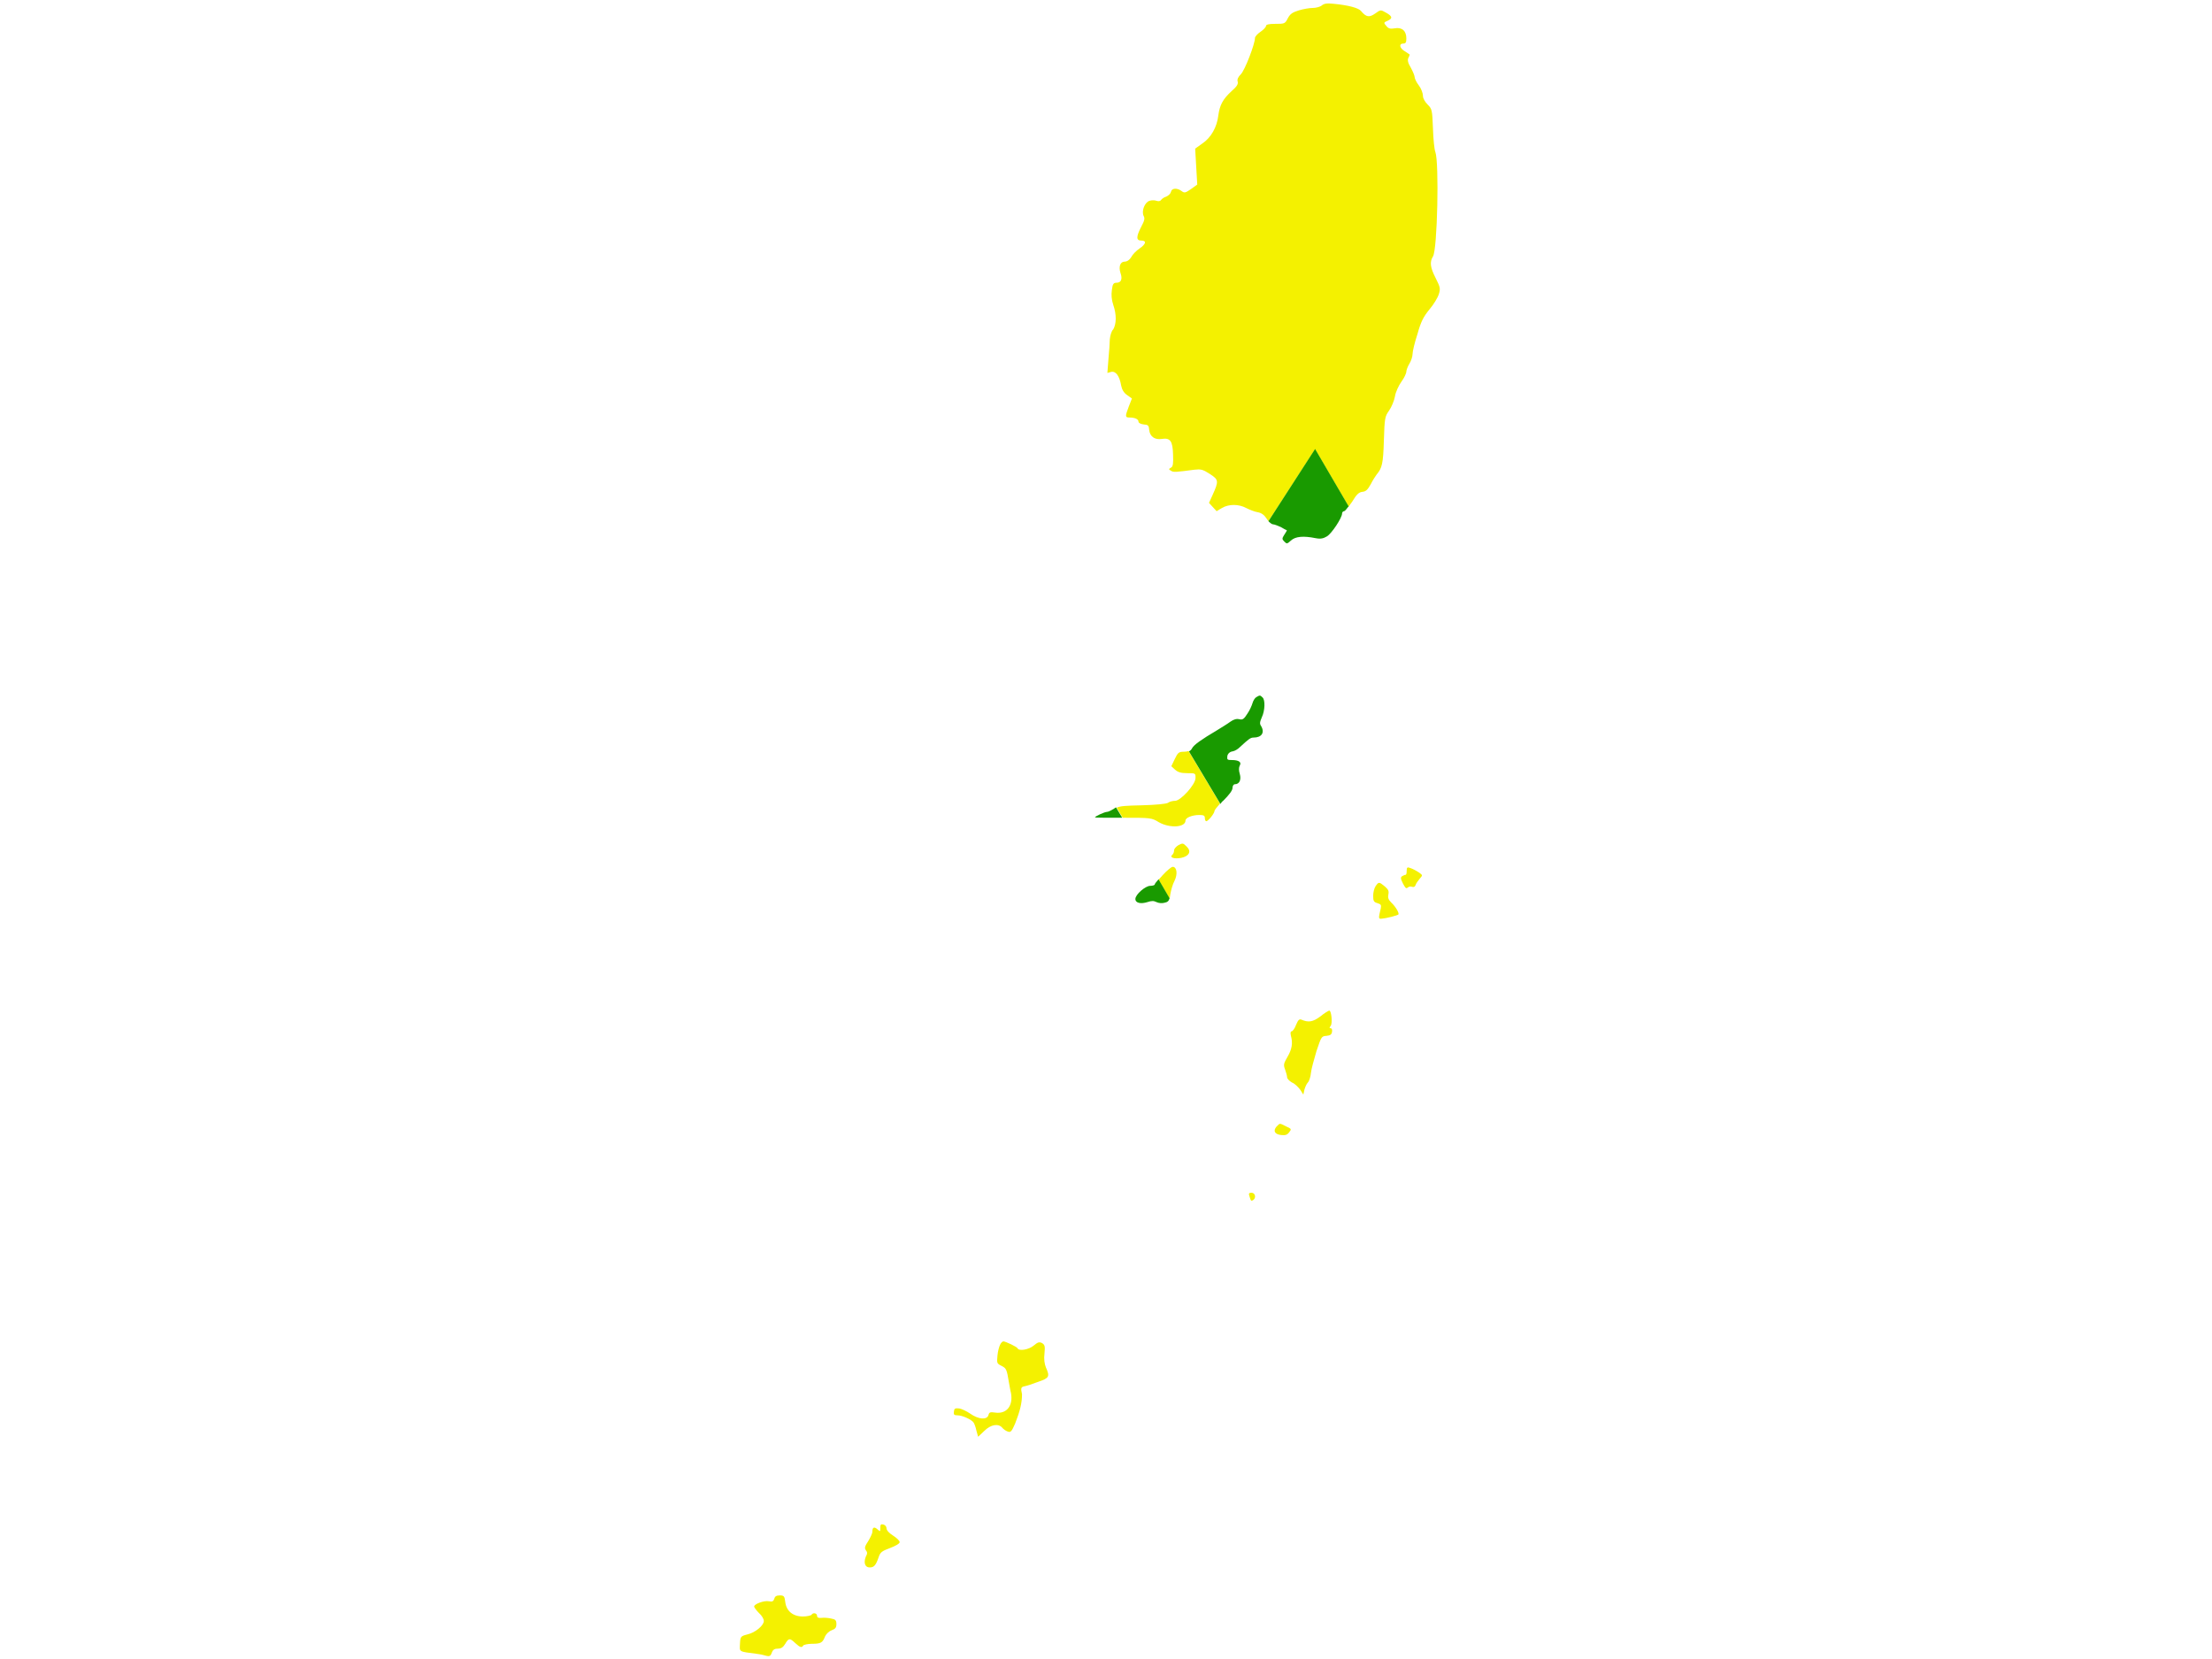 <?xml version="1.0" encoding="utf-8"?>
<!-- Generator: Adobe Illustrator 17.1.0, SVG Export Plug-In . SVG Version: 6.00 Build 0)  -->
<!DOCTYPE svg PUBLIC "-//W3C//DTD SVG 1.1//EN" "http://www.w3.org/Graphics/SVG/1.1/DTD/svg11.dtd">
<svg version="1.1" id="flag-icon-css-vc" xmlns="http://www.w3.org/2000/svg" xmlns:xlink="http://www.w3.org/1999/xlink" x="0px"
	 y="0px" viewBox="0 0 640 480" enable-background="new 0 0 640 480" xml:space="preserve">
<g>
	<path fill="#F4F100" d="M362.6,347.2c0.9-0.6,0.6-2.1-0.5-2.1c-0.7,0-0.9,0.2-0.6,1C361.9,347.5,362,347.6,362.6,347.2z"/>
	<path fill="#F4F100" d="M325,236.6c7.9,0,8.2,0,10.3,1.3c3.2,1.8,7.7,1.5,7.7-0.5c0-0.8,1.9-1.6,4-1.6c1.3,0,1.6,0.2,1.6,0.9
		c0,0.5,0.2,0.9,0.4,0.9c0.6,0,2.4-2.3,2.4-3c0-0.2,0.7-1.1,1.6-2.1l-9.1-15.2c-0.3,0.1-0.8,0.2-1.3,0.2c-1.5,0-1.8,0.2-2.7,2.1
		l-1,2.1l1.1,1c0.8,0.7,1.6,1,3.5,1c2.4,0,2.4,0,2.4,1.4c0,1.9-4.3,6.6-5.9,6.6c-0.6,0-1.6,0.2-2.1,0.6c-0.6,0.3-3.6,0.6-7.6,0.7
		c-4.7,0.1-6.2,0.2-7.2,0.7l1.8,3C324.8,236.6,324.9,236.6,325,236.6z"/>
	<path fill="#F4F100" d="M376.2,315.3l0.9,1.4l0.3-1.4c0.2-0.7,0.6-1.7,1-2.1s0.8-1.7,0.9-2.8c0.1-1.1,0.9-3.9,1.6-6.3
		c1.4-4.1,1.4-4.3,2.9-4.4c1.1-0.1,1.5-0.4,1.6-1.2c0.1-0.6-0.1-1-0.4-1c-0.4,0-0.4-0.1,0-0.7c0.6-0.7,0.2-4.5-0.4-4.4
		c-0.2,0-1.4,0.7-2.6,1.7c-2.2,1.6-3.4,1.8-5.5,0.9c-0.6-0.2-0.9,0.1-1.5,1.5c-0.4,1.1-1,1.9-1.3,1.9c-0.3,0-0.4,0.4-0.2,1.3
		c0.6,2.1,0.3,3.9-1,6.1c-1.1,1.9-1.2,2.3-0.7,3.6c0.3,0.8,0.6,1.9,0.6,2.3s0.7,1.1,1.4,1.5C374.6,313.5,375.6,314.5,376.2,315.3z"
		/>
	<path fill="#F4F100" d="M341,244.5c-0.7,0.4-1.3,1.1-1.3,1.5c0,0.5-0.2,1.1-0.6,1.4c-0.7,0.7,0.6,1.2,2.7,0.8
		c2.3-0.5,3-1.9,1.5-3.3C342.3,243.9,342.2,243.9,341,244.5z"/>
	<path fill="#F4F100" d="M370.7,328.4c1.2,0.1,1.7,0,2.3-0.8c0.7-0.9,0.7-1-0.9-1.7c-2-1-1.7-1-2.8,0.1
		C368.3,327.2,368.8,328.2,370.7,328.4z"/>
	<path fill="#F4F100" d="M251.6,453.5c1.3,0,1.8-0.6,2.6-2.9c0.5-1.5,0.9-1.8,3.3-2.7c1.6-0.6,2.8-1.3,2.8-1.7s-0.8-1.2-1.9-1.9
		c-1.1-0.7-1.9-1.5-1.9-2.1c0-0.5-0.4-1-0.9-1.1c-0.7-0.2-0.9,0-0.9,0.9c0,1.2,0,1.2-0.8,0.5c-1-0.9-1.5-0.6-1.5,0.7
		c0,0.5-0.6,1.7-1.2,2.7c-1,1.5-1.1,2-0.7,2.6c0.5,0.6,0.5,1,0,1.9C249.8,452.2,250.3,453.5,251.6,453.5z"/>
	<path fill="#F4F100" d="M216.2,472.9c-1.9,0.5-2,0.6-2.1,2.7c-0.1,2.4-0.5,2.2,4.8,2.9c1,0.1,2.3,0.4,2.9,0.6
		c0.8,0.2,1.2,0,1.5-0.9c0.3-0.9,0.8-1.2,1.8-1.2c0.9,0,1.5-0.4,2.1-1.4c1-1.7,1.3-1.7,2.9-0.2c1.4,1.3,1.9,1.4,2.3,0.7
		c0.1-0.2,1.3-0.5,2.5-0.5c2.6,0,3.1-0.3,3.8-2.1c0.3-0.7,1.1-1.5,1.9-1.8c1.1-0.4,1.4-0.8,1.4-1.8c0-1.1-0.3-1.4-1.5-1.6
		c-0.8-0.2-2.1-0.3-2.8-0.2c-0.9,0.1-1.3-0.1-1.3-0.6c0-0.8-1.2-1-1.6-0.3c-0.1,0.2-1.3,0.5-2.5,0.5c-2.9,0-4.8-1.6-5.1-4.2
		c-0.2-1.7-0.4-1.9-1.6-1.9c-1,0-1.4,0.3-1.6,1c-0.2,0.7-0.6,0.9-1.5,0.7c-1.4-0.3-4.3,0.8-4.3,1.5c0,0.3,0.7,1.2,1.4,1.9
		c0.8,0.7,1.4,1.7,1.4,2.3C221,470.3,218.5,472.4,216.2,472.9z"/>
	<path fill="#F4F100" d="M296.4,401.1c0.6-0.1,2.4-0.7,4-1.3c3.2-1.1,3.4-1.5,2.2-4.2c-0.4-1-0.6-2.4-0.4-4c0.2-2.1,0.1-2.5-0.7-3
		c-0.8-0.4-1.2-0.3-2.4,0.7c-1.4,1.2-4.3,1.7-4.7,0.8c-0.1-0.4-3.5-2-4.1-2c-0.2,0-0.7,0.4-0.9,0.9c-0.3,0.5-0.7,2-0.8,3.2
		c-0.2,2.2-0.2,2.3,1.2,3c1.4,0.7,1.5,1.1,2.1,4.7c0.2,1,0.4,2.4,0.6,3.1c0.7,3.8-1.3,6.2-4.6,5.7c-1.4-0.2-1.7-0.1-1.9,0.7
		c-0.4,1.5-2.9,1.3-5.3-0.4c-1-0.7-2.5-1.4-3.2-1.5c-1.2-0.1-1.4,0-1.5,0.9c-0.1,0.9,0,1.1,1.1,1.1c1.3,0,4,1.2,4.6,2.1
		c0.2,0.3,0.6,1.3,0.8,2.3l0.5,1.8l1.8-1.7c1.9-1.9,4.1-2.2,5.2-0.9c0.3,0.4,1,0.9,1.6,1.1c0.8,0.3,1.1,0,2.1-2.3
		c1.4-3.6,2-5.9,2-8.5C295.3,401.6,295.4,401.3,296.4,401.1z"/>
	<path fill="#F4F100" d="M321.1,98.2c0,1-0.2,3.6-0.4,5.8l-0.3,3.9l1.1-0.3c1.3-0.3,2.4,1.1,2.9,4c0.2,1.1,0.8,2.1,1.7,2.7l1.4,1
		l-0.9,2.3c-1.1,2.9-1.1,3.2,0.2,3.2c1.6,0,2.6,0.5,2.6,1.2c0,0.4,0.7,0.7,1.5,0.8c1.3,0.1,1.5,0.3,1.6,1.6c0.2,1.9,1.6,2.9,3.6,2.6
		c2.5-0.4,3.2,0.6,3.3,4.5c0.1,2.6,0,3.5-0.6,3.8c-0.7,0.4-0.7,0.5,0,0.9c0.7,0.5,1.4,0.4,6.8-0.3c1.8-0.2,2.4-0.1,4.4,1.2
		c2.6,1.7,2.7,2,0.8,6.2l-1,2.2l1.1,1.2l1.1,1.2l1.5-0.9c2-1.2,4.9-1.2,7.1,0c1,0.5,2.5,1.1,3.3,1.2c1.1,0.2,1.9,0.8,2.6,1.9
		c0.2,0.2,0.3,0.5,0.5,0.7l13.5-20.8l9.7,16.6c0.3-0.4,0.6-0.9,1-1.4c1.3-2.2,2-2.8,3-2.9c1-0.1,1.5-0.6,2.4-2.2
		c0.6-1.2,1.4-2.4,1.7-2.8c1.6-1.9,1.9-3.2,2.1-9.9c0.2-6.5,0.3-6.9,1.5-8.6c0.7-1,1.5-2.9,1.7-4.1c0.2-1.3,1.1-3.2,1.9-4.3
		c0.8-1.1,1.4-2.4,1.4-2.9c0-0.4,0.4-1.5,0.9-2.3s0.9-2.1,0.9-2.8s0.6-3.3,1.4-5.7c1-3.6,1.7-5,3.5-7.2c1.2-1.4,2.4-3.4,2.7-4.4
		c0.5-1.6,0.4-2-0.9-4.6c-1.6-3.1-1.8-4.7-0.8-6.3c1.3-2,1.8-27.3,0.7-30.2c-0.3-0.7-0.6-3.7-0.7-6.8c-0.2-5.4-0.3-5.7-1.5-6.9
		c-0.8-0.8-1.4-1.8-1.4-2.6c0-0.7-0.5-2.1-1.2-3c-0.7-0.9-1.2-2-1.2-2.4c0-0.4-0.5-1.6-1.1-2.7c-0.9-1.5-1-2.2-0.7-2.9
		c0.3-0.5,0.4-0.9,0.3-1c-0.1,0-0.7-0.5-1.4-0.9c-1.5-0.9-1.7-2.2-0.4-2.2c0.7,0,0.9-0.3,0.9-1.5c0-2.2-1.3-3.3-3.4-2.9
		c-1.2,0.2-1.8,0.1-2.4-0.7c-0.8-0.9-0.8-1,0.4-1.5c1.5-0.7,1.4-1.3-0.6-2.4c-1.4-0.8-1.5-0.8-3,0.3c-1.7,1.2-2.6,1.1-4.1-0.7
		c-0.7-0.9-3.7-1.7-7.9-2.1c-1.9-0.2-2.8-0.1-3.5,0.5c-0.5,0.4-1.7,0.7-2.6,0.7c-0.9,0-2.7,0.3-4,0.7c-1.9,0.6-2.5,1-3.2,2.3
		c-0.8,1.6-1,1.6-3.6,1.6c-1.9,0-2.7,0.2-2.7,0.6c0,0.3-0.7,1.1-1.6,1.7s-1.6,1.4-1.6,1.8c0,1.7-2.9,9.3-4.1,10.5
		c-0.8,0.8-1.1,1.5-0.9,2.1c0.2,0.7-0.2,1.4-1.8,2.8c-2.5,2.3-3.4,4-3.8,7c-0.4,3.4-2.1,6.4-4.6,8.1l-2.1,1.5l0.3,5.2l0.3,5.2
		l-1.8,1.3c-1.6,1.1-1.9,1.2-2.7,0.6c-1.3-1-2.9-0.9-3.1,0.2c-0.1,0.5-0.7,1.1-1.4,1.4c-0.7,0.2-1.3,0.7-1.5,1s-0.7,0.4-1.3,0.2
		c-0.5-0.2-1.4-0.2-2,0c-1.4,0.4-2.4,3-1.7,4.4c0.4,0.7,0.2,1.4-0.7,3.1c-1.5,2.9-1.5,4,0,4c1.6,0,1.4,1-0.5,2.3
		c-0.9,0.6-2,1.7-2.4,2.5c-0.5,0.8-1.2,1.3-1.9,1.3c-1.3,0-1.8,1.5-1.2,3.3c0.6,1.7,0.2,2.8-1.1,2.8c-0.9,0-1.2,0.3-1.4,2.1
		c-0.2,1.4-0.1,2.8,0.4,4.3c1,2.9,0.9,5.5,0,7.1C321.6,95.7,321.2,97.1,321.1,98.2z"/>
	<path fill="#F4F100" d="M408.2,251.2c-1-0.4-1.2-0.3-1.2,0.7c0,0.7-0.1,1.2-0.3,1.2c-0.2,0-0.7,0.2-1,0.4c-0.5,0.3-0.5,0.7,0.2,2.1
		c0.7,1.3,0.9,1.6,1.4,1.2c0.3-0.3,0.9-0.4,1.3-0.2c0.5,0.1,0.8,0,1-0.6c0.1-0.4,0.7-1.2,1.2-1.8c0.9-1,0.8-1-0.3-1.8
		C409.9,252,408.8,251.4,408.2,251.2z"/>
	<path fill="#F4F100" d="M399.8,265.8c1.3-0.1,4.4-0.9,4.8-1.2c0.3-0.4-0.8-2.3-2.1-3.5c-0.8-0.8-1-1.4-0.8-2.3c0.2-1,0-1.4-1-2.3
		c-1.7-1.4-1.8-1.4-2.7-0.1c-0.4,0.6-0.7,1.8-0.7,2.8c0,1.5,0.2,1.8,1.2,2.1c1,0.3,1.2,0.5,1,1.5
		C398.8,265.8,398.8,265.9,399.8,265.8z"/>
	<path fill="#F4F100" d="M338.6,258.8c0.2-1.2,0.7-3,1.2-3.9c1-2,0.7-4.1-0.5-4.1c-0.4,0-1.7,1.1-2.9,2.4c-0.4,0.5-0.8,0.9-1.2,1.3
		l3.2,5.5C338.5,259.7,338.5,259.3,338.6,258.8z"/>
	<path fill="#199A00" d="M320.3,234.9c-0.7,0-3.5,1.3-3.5,1.6c0,0.1,3.5,0.1,7.9,0.1l-1.8-3c-0.2,0.1-0.4,0.2-0.6,0.4
		C321.6,234.4,320.7,234.9,320.3,234.9z"/>
	<path fill="#199A00" d="M354,231.6c1.6-1.6,2.6-2.9,2.6-3.6c0-0.6,0.3-1.1,0.7-1.1c1.3,0,1.9-1.3,1.4-3c-0.3-1-0.3-1.8,0-2.4
		c0.6-1-0.3-1.6-2.3-1.6c-1.3,0-1.4-0.1-1.3-1.1c0.1-0.7,0.7-1.3,1.5-1.4c0.7-0.1,1.6-0.7,2.1-1.2c2.6-2.4,3.1-2.8,4-2.8
		c2.3,0,3.3-1.4,2.2-3.3c-0.5-0.7-0.4-1.2,0.2-2.6c0.9-1.9,1-5,0.2-5.7c-0.7-0.7-0.8-0.7-1.8-0.1c-0.4,0.2-0.9,1-1.1,1.7
		c-0.2,0.7-0.8,2.1-1.5,3.1c-1,1.6-1.4,1.8-2.3,1.6c-0.8-0.2-1.6,0-2.6,0.7c-0.8,0.6-2.6,1.7-3.9,2.5c-4.4,2.6-6.7,4.2-7.2,5.2
		c-0.2,0.4-0.5,0.7-0.9,0.9l9.1,15.2C353.3,232.3,353.6,231.9,354,231.6z"/>
	<path fill="#199A00" d="M367,150.8c0.5,0.5,1,0.9,1.3,0.9c0.4,0,1.4,0.4,2.3,0.8c0.8,0.5,1.6,0.9,1.7,0.9c0.1,0-0.2,0.6-0.7,1.3
		c-0.7,1.1-0.7,1.3,0,2c0.7,0.7,0.8,0.7,1.9-0.3c1.3-1.2,3.6-1.4,7.1-0.7c1.5,0.3,2.3,0.1,3.3-0.5c1.4-0.8,4.4-5.4,4.4-6.6
		c0-0.4,0.3-0.7,0.6-0.7c0.2,0,0.7-0.6,1.3-1.4l-9.7-16.6L367,150.8z"/>
	<path fill="#199A00" d="M332,261c1.2-0.4,1.8-0.4,2.6,0c0.6,0.3,1.6,0.4,2.3,0.2c0.9-0.2,1.2-0.4,1.5-1.3l-3.2-5.5
		c-0.6,0.7-1.1,1.3-1.1,1.5c0,0.2-0.6,0.4-1.3,0.4c-1.4,0-4.3,2.5-4.3,3.8C328.5,261.3,330.1,261.6,332,261z"/>
</g>
</svg>
